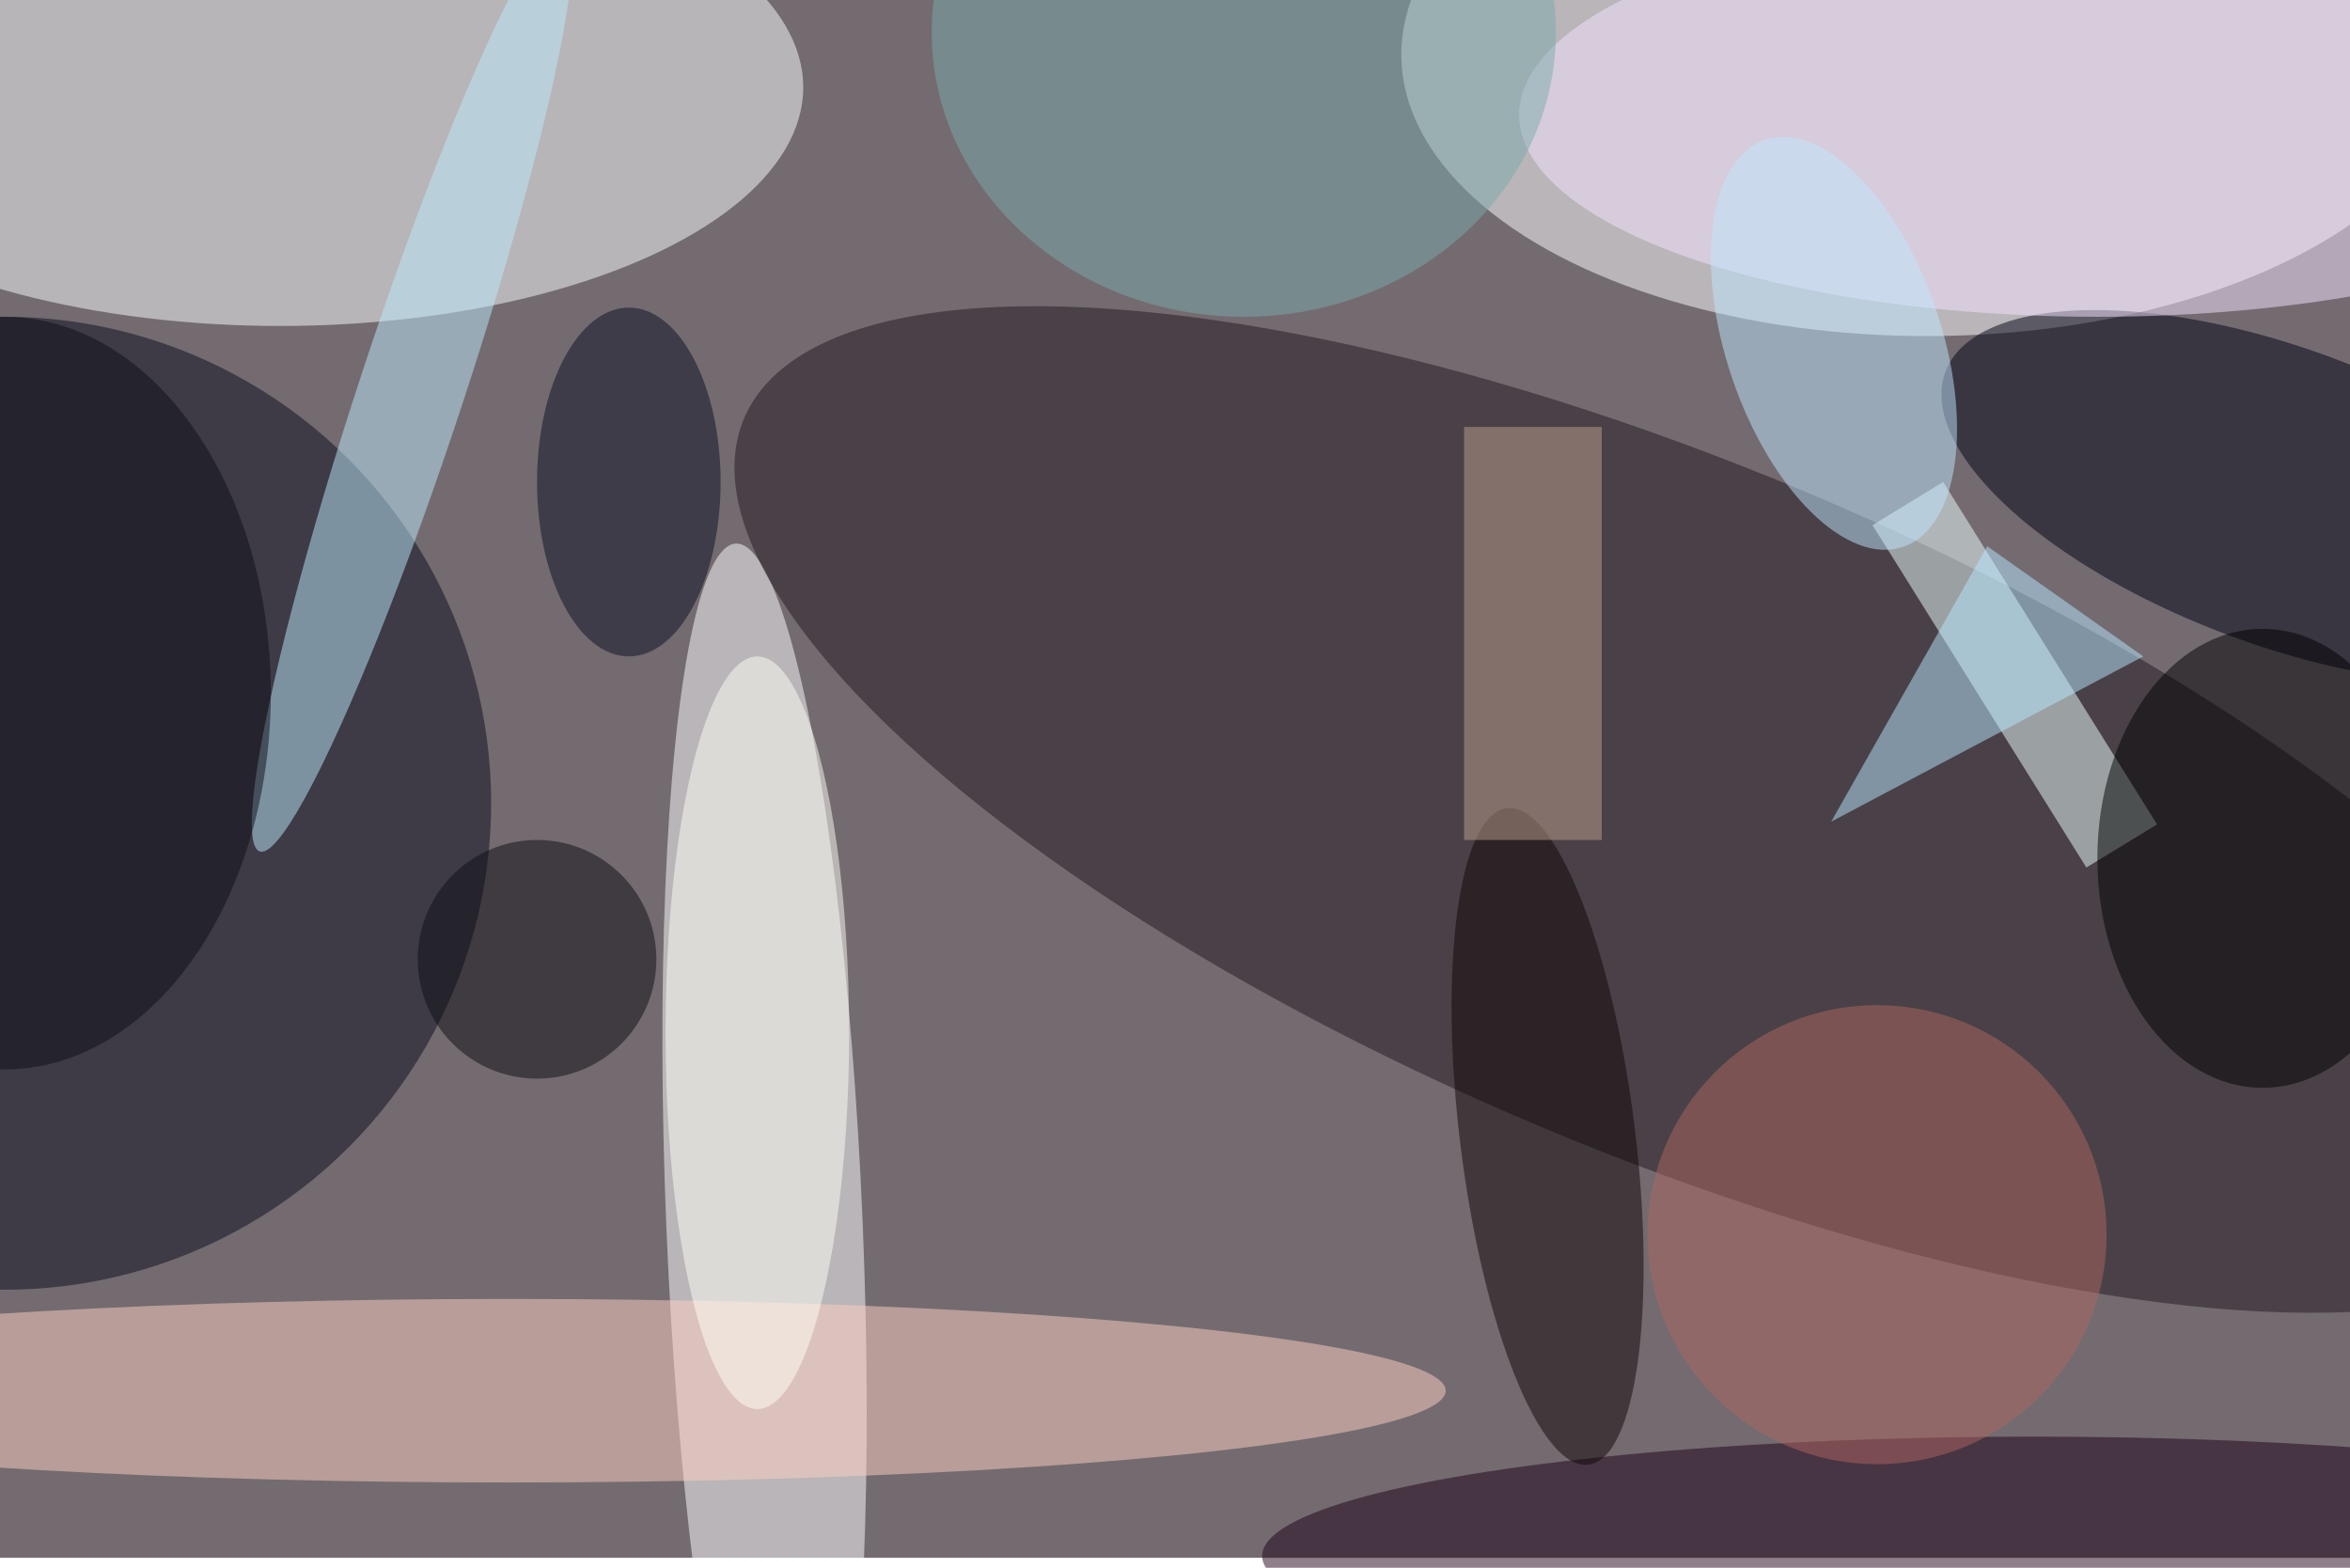 <svg xmlns="http://www.w3.org/2000/svg" viewBox="0 0 700 467"><filter id="b"><feGaussianBlur stdDeviation="12" /></filter><path fill="#736b70" d="M0 0h700v464H0z"/><g filter="url(#b)" transform="translate(1.4 1.4) scale(2.734)" fill-opacity=".5"><ellipse fill="#fff" rx="1" ry="1" transform="matrix(-.249 -30.999 57.838 -.464 210 5.1)"/><ellipse fill="#fdffff" cx="30" cy="9" rx="57" ry="26"/><ellipse fill="#fff" rx="1" ry="1" transform="rotate(177.6 40 67.4) scale(10.695 74.419)"/><ellipse fill="#20181f" rx="1" ry="1" transform="rotate(-67.2 156.9 -93) scale(37.476 109.875)"/><ellipse fill="#0a0d1d" cy="87" rx="53" ry="53"/><ellipse fill="#000012" rx="1" ry="1" transform="matrix(-36.564 -13.598 5.622 -15.118 248 53.6)"/><ellipse fill="#ffd0c2" cx="55" cy="151" rx="102" ry="10"/><path fill="#efffff" d="M234.5 89.3l-7.7 4.7-23.3-37.3 7.7-4.7z"/><ellipse fill="#f4e4ff" cx="228" cy="12" rx="63" ry="22"/><ellipse cx="246" cy="93" rx="18" ry="25"/><ellipse fill="#1e0019" cx="221" cy="169" rx="84" ry="13"/><ellipse fill="#bdebfd" rx="1" ry="1" transform="matrix(5.437 1.79 -16.611 50.452 44.4 41.8)"/><ellipse fill="#fffff7" cx="82" cy="112" rx="10" ry="41"/><ellipse fill="#0e0607" rx="1" ry="1" transform="matrix(-4.454 -35.759 9.464 -1.179 168.1 123.3)"/><path fill="#bea08f" d="M159 46h15v45h-15z"/><ellipse fill="#c0e6fe" rx="1" ry="1" transform="matrix(11.098 -3.768 7.526 22.166 199.3 36.9)"/><ellipse fill="#7dabab" cx="135" cy="3" rx="34" ry="31"/><ellipse fill="#b06660" cx="204" cy="134" rx="25" ry="25"/><ellipse fill="#0f0d12" cx="58" cy="104" rx="13" ry="13"/><path fill="#b9e9ff" d="M233 71l-17-12-17 30z"/><ellipse fill="#0b0f21" cx="68" cy="52" rx="10" ry="19"/><ellipse fill="#0e0c17" cy="75" rx="29" ry="41"/></g></svg>